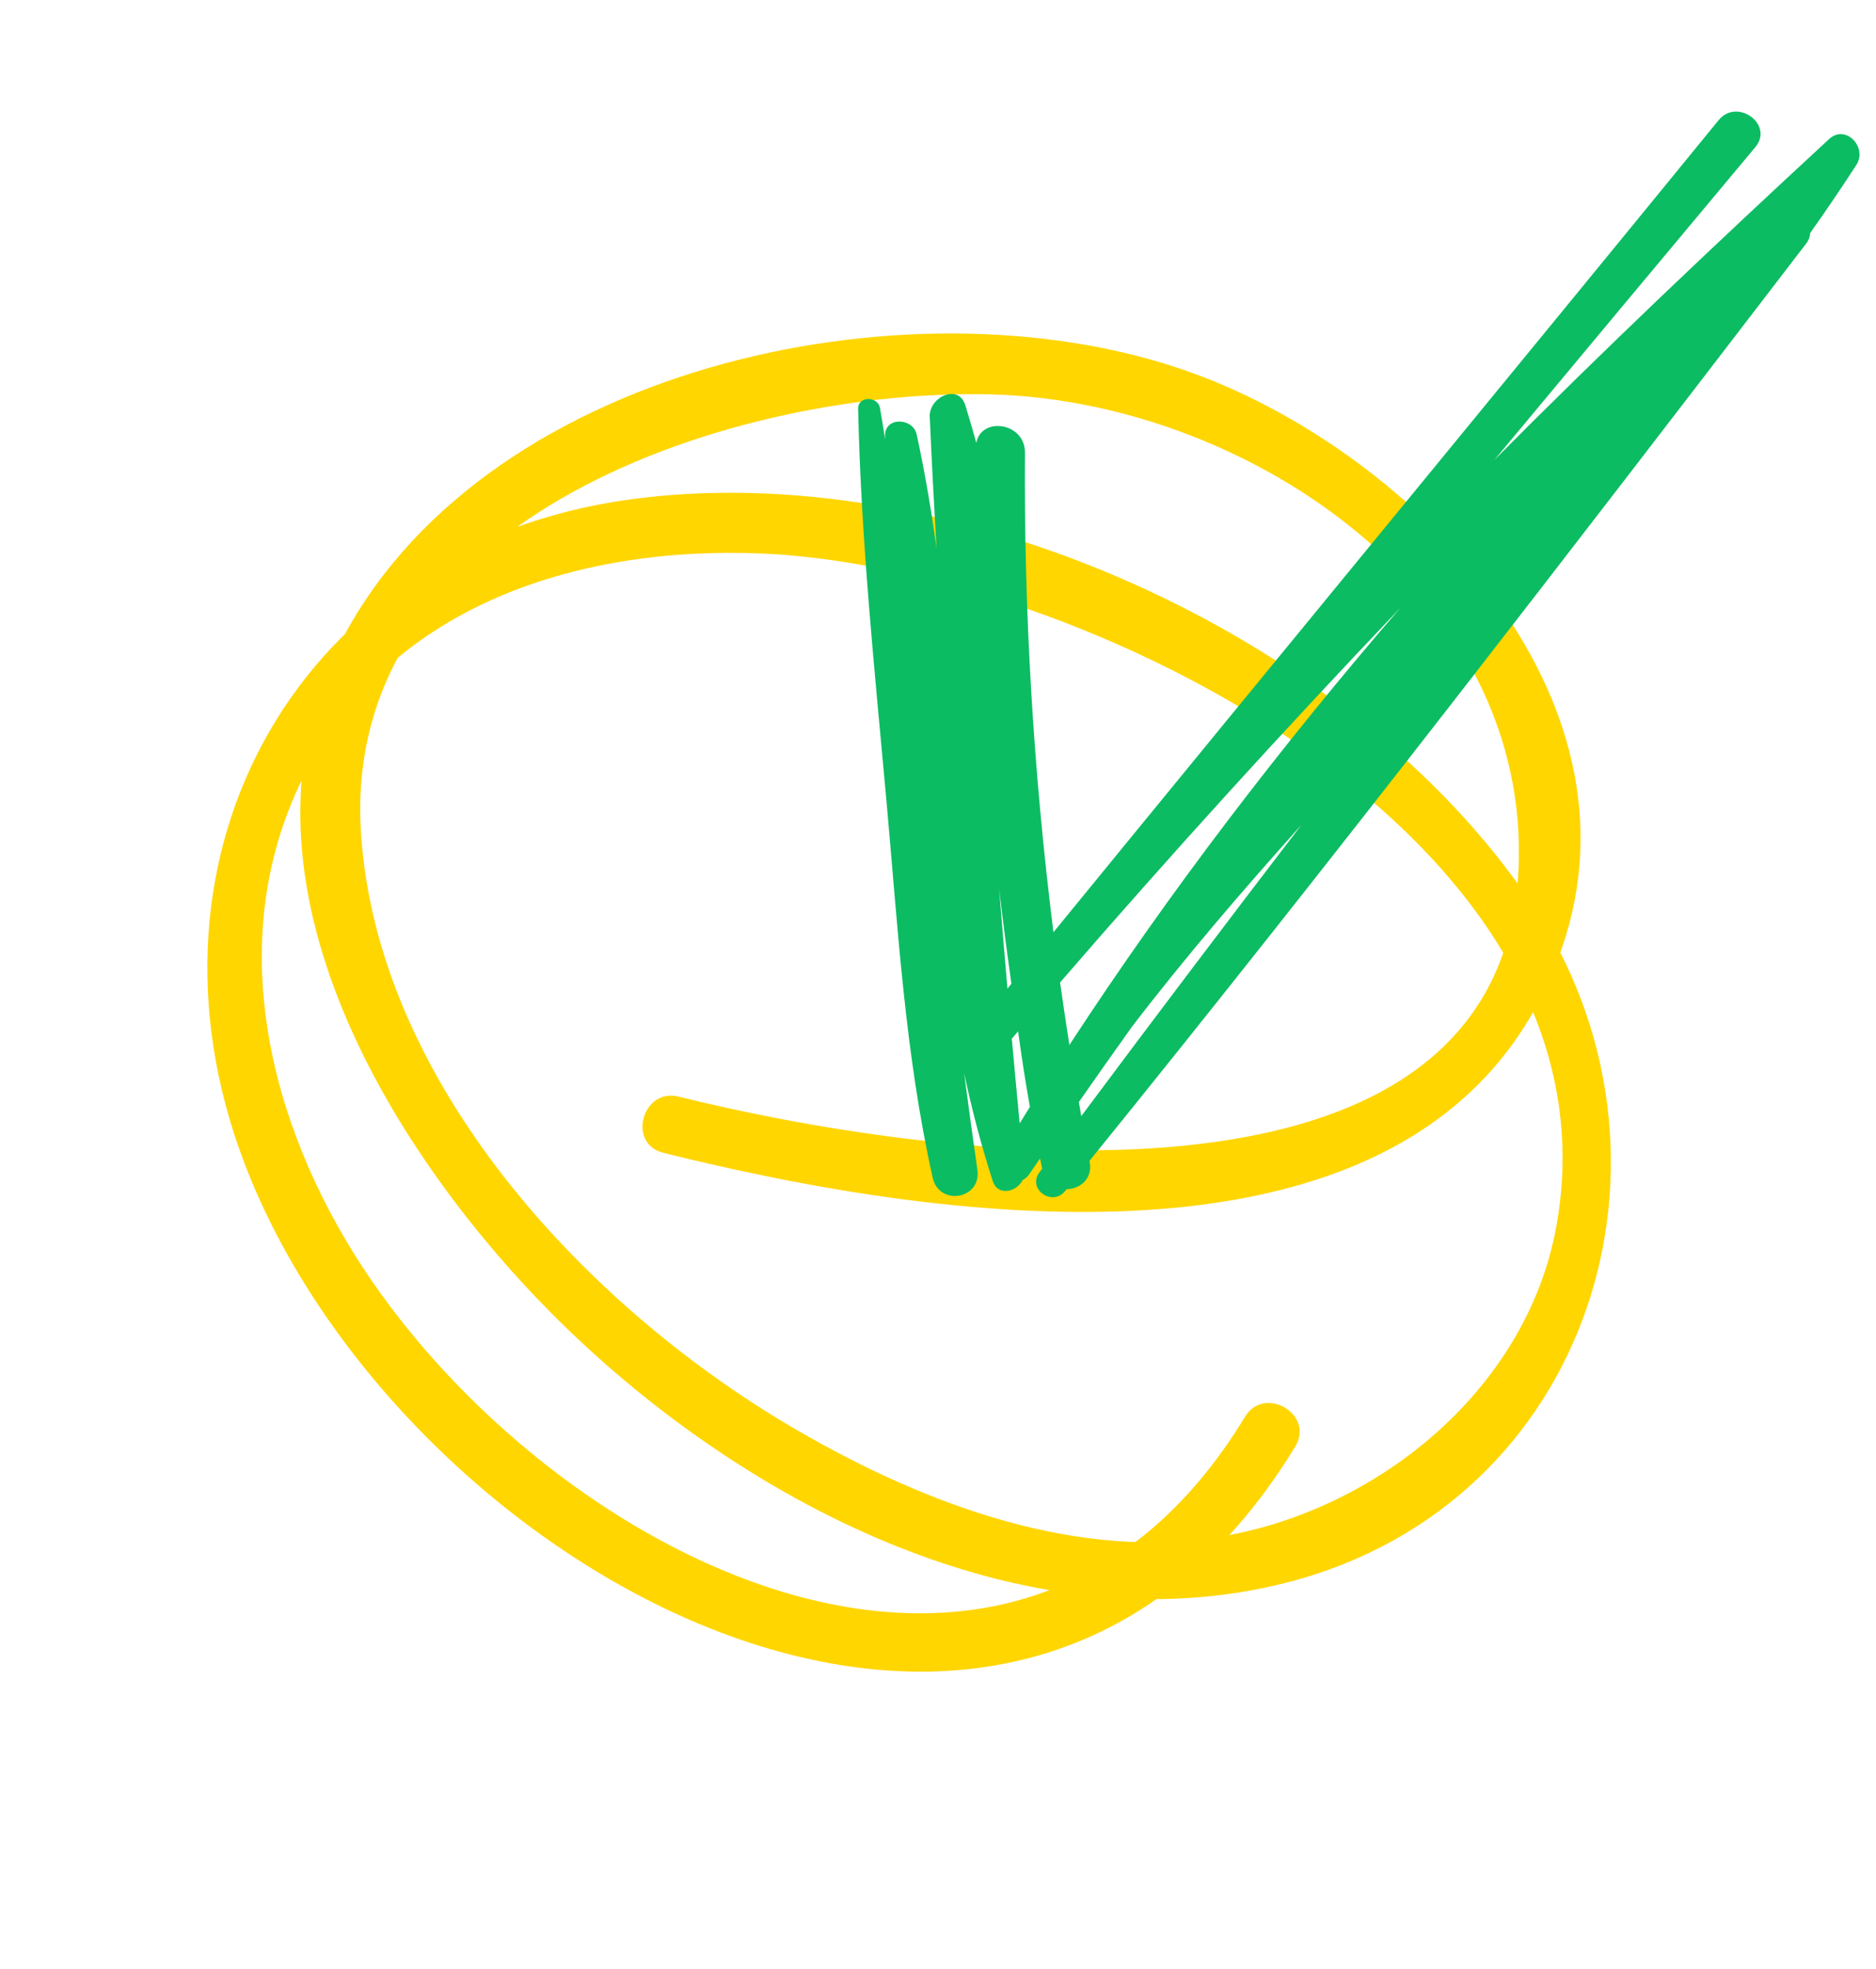 <?xml version="1.0" encoding="utf-8"?>
<svg width="61" height="64" viewBox="0 0 61 64" fill="none" xmlns="http://www.w3.org/2000/svg">
<path d="M21.567 37.471C30.48 39.695 46.853 42.279 50.795 30.791C53.612 22.583 45.949 14.809 38.946 12.187C30.014 8.842 16.004 11.752 11.21 20.625C7.082 28.264 12.57 37.289 17.939 42.694C23.944 48.735 33.24 53.668 41.885 51.429C51.768 48.871 55.267 37.532 49.801 29.371C43.894 20.555 30.849 14.787 20.423 16.242C9.739 17.736 4.132 27.726 7.931 37.764C12.923 50.95 32.858 62.283 42.118 47.015C42.75 45.972 41.115 45.01 40.482 46.052C33.116 58.196 18.497 50.917 12.103 41.654C8.886 36.992 7.236 30.919 9.7 25.594C12.416 19.725 18.741 17.739 24.756 17.991C35.001 18.421 52.915 27.146 50.605 39.866C49.626 45.254 44.638 49.216 39.447 49.986C34.645 50.697 29.646 48.702 25.587 46.292C18.959 42.352 12.255 35.143 11.738 27.074C11.072 16.722 23.972 12.613 32.225 12.82C40.28 13.021 49.517 18.996 49.388 27.879C49.201 40.666 29.446 37.485 22.071 35.646C20.888 35.349 20.38 37.175 21.567 37.471Z" fill="#FFD600"/>
<path d="M35.08 35.822C35.65 35.004 36.225 34.188 36.804 33.377C38.54 31.111 40.411 28.936 42.32 26.808C39.912 29.948 37.524 33.107 35.158 36.28C35.132 36.128 35.107 35.974 35.08 35.822ZM32.887 31.976C32.844 32.029 32.801 32.082 32.758 32.135C32.664 31.05 32.574 29.965 32.487 28.881C32.605 29.913 32.742 30.945 32.887 31.976ZM34.469 31.934C38.059 27.784 41.755 23.723 45.536 19.754C41.647 24.259 38.017 28.994 34.773 33.966C34.666 33.288 34.565 32.611 34.469 31.934ZM33.105 33.523C33.216 34.344 33.343 35.164 33.488 35.98C33.377 36.158 33.265 36.336 33.156 36.514C33.068 35.596 32.982 34.679 32.9 33.762C32.968 33.683 33.037 33.602 33.105 33.523ZM59.478 4.518C55.781 7.931 52.137 11.38 48.595 14.946C51.419 11.556 54.245 8.166 57.076 4.783C57.691 4.048 56.487 3.167 55.882 3.907C48.686 12.718 41.45 21.494 34.254 30.302C33.605 25.134 33.292 19.927 33.327 14.711C33.333 13.729 31.907 13.529 31.745 14.396C31.648 14.041 31.546 13.687 31.437 13.334C31.437 13.334 31.437 13.332 31.437 13.329C31.437 13.329 31.436 13.329 31.436 13.329C31.42 13.28 31.406 13.228 31.39 13.176C31.163 12.447 30.204 12.913 30.232 13.544C30.294 14.973 30.37 16.403 30.453 17.829C30.282 16.585 30.074 15.347 29.806 14.12C29.688 13.575 28.769 13.538 28.779 14.16C28.779 14.2 28.78 14.237 28.78 14.277C28.726 13.938 28.673 13.599 28.613 13.26C28.545 12.873 27.894 12.865 27.903 13.287C27.994 17.512 28.434 21.741 28.816 25.945C29.19 30.065 29.421 34.241 30.328 38.283C30.537 39.215 31.918 38.984 31.781 38.025C31.631 36.981 31.487 35.93 31.349 34.879C31.601 36.058 31.904 37.229 32.28 38.389C32.444 38.897 33.065 38.744 33.253 38.354C33.337 38.314 33.416 38.249 33.481 38.146C33.592 37.983 33.706 37.821 33.818 37.656C33.841 37.766 33.862 37.876 33.887 37.986C33.857 38.024 33.828 38.065 33.798 38.104C33.395 38.649 34.214 39.231 34.633 38.714C34.65 38.694 34.666 38.674 34.684 38.653C35.116 38.645 35.538 38.321 35.431 37.76C35.429 37.751 35.427 37.742 35.426 37.733C43.367 27.935 51.052 17.922 58.732 7.914C58.815 7.806 58.854 7.689 58.86 7.575C59.375 6.848 59.876 6.109 60.363 5.359C60.73 4.793 60.015 4.023 59.478 4.518Z" fill="#0BBC63"/>
</svg>
